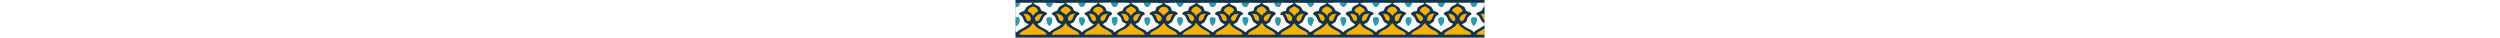 <svg width="2000" height="30" viewBox="0 0 375 30" fill="none" xmlns="http://www.w3.org/2000/svg">
<rect x="0" y="0" width="375" height="30" fill="#808080" stroke="none"/>
<g clip-path="url(#clip0)">
<path fill-rule="evenodd" clip-rule="evenodd" d="M-142.507 18.402C-144.816 20.633 -143.767 20.846 -148.07 23.29C-150.379 24.566 -153.003 25.416 -153.948 27.648H-131.802C-132.327 26.053 -132.641 26.16 -134.321 25.097C-135.475 24.459 -136.42 23.928 -137.574 23.397C-140.198 22.121 -141.668 21.058 -142.507 18.402ZM-105.668 27.329C-107.872 23.503 -110.915 26.053 -116.688 18.614C-117.843 19.571 -117.633 20.102 -118.997 21.271C-119.942 22.227 -120.676 22.653 -121.936 23.29C-124.35 24.566 -126.869 25.522 -127.813 27.648L-105.668 27.329ZM-90.554 18.614C-92.233 20.102 -91.289 20.74 -95.802 23.397C-97.901 24.566 -100.63 25.416 -101.679 27.541L-79.638 27.648C-80.058 25.841 -80.478 26.053 -82.052 25.097C-83.207 24.459 -84.152 24.034 -85.306 23.397C-89.504 21.165 -88.875 20.633 -90.554 18.614ZM-64.42 18.614C-66.834 21.058 -66.099 21.271 -69.668 23.29C-72.187 24.672 -74.391 25.416 -75.545 27.541L-53.399 27.648C-54.134 25.416 -56.653 24.778 -58.962 23.503C-62.74 21.377 -62.111 21.377 -64.42 18.614ZM-38.391 18.614C-40.595 21.058 -40.07 21.377 -43.639 23.397C-45.738 24.566 -48.781 25.416 -49.411 27.648H-27.265C-29.469 23.609 -31.674 26.266 -38.391 18.614ZM-12.257 18.614C-13.726 20.315 -13.516 21.271 -17.504 23.397C-20.023 24.778 -22.017 25.522 -23.382 27.541L-1.131 27.648C-2.391 25.097 -6.799 23.715 -9.738 21.484C-11.312 20.315 -10.892 19.89 -12.257 18.614ZM13.878 18.614C11.778 21.165 12.408 21.271 8.945 23.184C6.531 24.566 3.907 25.416 2.962 27.329C3.067 27.329 3.172 27.223 3.277 27.435C3.592 28.073 24.268 27.648 25.003 27.541C23.534 24.778 19.65 24.247 16.396 21.484C14.822 20.315 15.137 19.783 13.878 18.614ZM39.802 18.508C38.752 20.952 37.388 22.015 34.764 23.397C31.72 24.884 29.516 25.628 28.991 27.648H51.032C50.402 24.884 45.994 24.353 42.531 21.484C41.481 20.74 41.901 21.058 41.166 20.102C40.746 19.571 40.956 19.783 40.536 19.358C40.117 18.827 40.222 18.827 39.802 18.508ZM66.041 18.614C63.837 21.484 64.362 21.377 60.793 23.397C58.379 24.672 55.755 25.522 55.02 27.541L77.271 27.648C75.907 24.778 71.394 23.822 68.56 21.484C67.3 20.421 67.3 19.783 66.041 18.614ZM91.965 18.508C89.236 24.778 82.309 23.609 81.26 27.648H103.3C102.146 24.778 98.157 24.353 94.799 21.484C93.854 20.74 94.169 20.846 93.434 20.102C92.91 19.464 93.329 19.783 92.805 19.252C92.175 18.614 92.7 19.039 91.965 18.508ZM118.834 18.508C116.735 19.783 117.155 21.058 113.376 23.184C111.172 24.459 108.128 25.522 107.394 27.648H129.539C127.965 24.034 121.458 23.928 118.834 18.508ZM144.233 18.402C142.449 23.397 134.682 24.353 133.528 27.648H155.569C154.519 24.247 150.006 24.991 145.808 19.996L144.233 18.402ZM171.102 18.508C170.997 18.508 170.787 18.508 170.787 18.72C170.682 19.039 167.429 22.121 165.539 23.184C163.125 24.566 160.606 25.416 159.662 27.648H181.703C180.653 24.247 172.886 23.29 171.102 18.508ZM197.236 18.508C195.242 19.783 195.872 20.846 191.673 23.184C189.259 24.566 186.741 25.416 185.796 27.648H207.837C206.787 24.247 199.65 23.822 197.236 18.508ZM223.055 18.614L222.636 19.039C220.641 20.952 222.006 20.846 217.808 23.184C215.499 24.566 212.665 25.628 211.93 27.648H233.971C232.606 23.715 227.044 25.097 223.055 18.614ZM249.399 18.508C249.294 18.508 249.085 18.508 249.085 18.72C248.875 19.464 245.621 22.121 243.837 23.29C241.528 24.672 238.904 25.522 238.064 27.648H260.105C259.16 24.034 251.289 24.034 249.399 18.508ZM275.534 18.508C273.434 20.315 274.799 20.421 269.971 23.29C267.557 24.672 265.248 25.416 264.093 27.541L286.239 27.648C285.085 23.822 277.633 24.247 275.534 18.508ZM301.353 18.614L300.303 19.783C296.735 24.353 291.907 24.14 290.227 27.648H312.268C311.114 23.609 306.81 25.947 301.353 18.614ZM327.487 18.614L327.067 19.039C321.924 25.31 318.041 24.034 316.362 27.541L338.612 27.648C335.569 23.29 332.42 25.416 327.487 18.614ZM353.621 18.614C352.362 19.677 352.676 20.208 351.312 21.271C348.583 23.609 343.755 25.097 342.496 27.541L364.431 27.648C363.697 24.034 359.604 26.053 353.621 18.614ZM390.671 27.329C388.886 23.715 384.058 24.991 379.65 18.614C377.761 20.527 379.125 20.633 374.402 23.29C371.988 24.672 369.784 25.522 368.525 27.541C369.784 27.648 388.886 28.073 390.671 27.329ZM405.784 18.614C403.895 20.527 405.259 20.633 400.536 23.29C398.227 24.566 395.708 25.735 394.659 27.541L416.91 27.648C415.965 25.735 413.551 24.672 411.347 23.503C406.204 20.633 407.883 20.633 405.784 18.614ZM431.918 18.614C430.344 20.74 429.609 21.696 426.985 23.184C424.571 24.566 422.052 25.203 421.003 27.329L431.918 27.648C435.487 27.648 439.475 27.86 443.044 27.541C441.469 24.884 437.376 23.928 434.437 21.59C432.863 20.315 433.073 19.783 431.918 18.614ZM458.052 18.614C455.743 21.271 457.738 20.421 452.805 23.397C449.446 25.31 447.662 25.31 447.137 27.648H469.178C468.233 25.735 465.819 24.778 463.615 23.503C460.257 21.59 460.257 20.527 458.052 18.614ZM484.082 18.614C479.044 25.522 475.37 23.609 473.166 27.329L495.207 27.541C493.318 24.14 489.224 24.884 484.082 18.614ZM510.216 18.614C507.907 21.377 508.746 21.165 505.283 23.184C502.974 24.459 500.35 25.522 499.3 27.329L521.341 27.648C520.082 25.097 515.883 23.928 512.735 21.484C511.16 20.315 511.58 19.783 510.216 18.614ZM536.035 18.508C533.621 24.353 526.379 23.822 525.434 27.648H547.475C545.796 24.14 542.962 25.735 536.665 19.039L536.035 18.508ZM47.569 10.962C44 11.068 40.746 13.088 42.426 16.489C46.204 17.339 45.469 12.344 47.569 10.962ZM73.598 11.068C70.344 10.962 66.356 13.938 68.455 16.276C69.714 17.764 71.184 15.957 71.708 14.682C72.338 13.194 72.443 12.025 73.598 11.068ZM152 10.962C148.327 11.068 145.913 12.875 146.752 16.595C150.741 17.126 150.006 13.194 152 10.962ZM215.499 10.962C216.338 12.556 216.548 12.344 217.388 14.469C217.808 15.638 218.962 17.764 220.536 16.382C221.796 15.319 221.586 11.068 215.499 10.962ZM246.461 16.701C248.35 13.513 245.516 11.281 241.843 10.962L242.787 12.875C244.257 15.638 243.627 16.701 246.461 16.701ZM320.14 10.962C320.14 11.175 320.245 11.175 320.35 11.494C320.35 11.494 322.974 18.189 324.968 16.489C327.802 13.938 323.184 11.175 320.14 10.962ZM346.274 10.962C351.102 23.715 355.615 11.6 346.274 10.962V10.962ZM439.16 11.068C435.592 11.068 432.758 13.3 434.437 16.595C436.117 16.914 436.746 16.382 437.376 15.001C438.006 13.513 438.741 12.238 439.16 11.068ZM465.294 10.962C456.268 11.494 460.781 20.633 463.405 15.001L465.294 10.962ZM534.251 16.489C535.09 12.875 532.676 10.75 528.793 11.068C530.262 12.769 529.948 11.812 530.787 14.576C531.522 16.701 531.942 17.126 534.251 16.489ZM-161.399 11.068C-164.653 10.856 -169.166 13.725 -166.542 16.382C-164.968 17.87 -163.813 15.851 -163.394 14.576C-162.554 12.344 -162.659 12.556 -161.399 11.068ZM-145.446 16.701C-143.662 13.513 -146.391 11.068 -150.379 10.962C-149.854 12.131 -149.12 12.875 -148.49 14.363C-147.755 16.17 -147.65 16.701 -145.446 16.701ZM-135.265 11.068C-144.711 10.112 -139.883 22.121 -137.259 14.576C-136.63 12.769 -136.21 12.025 -135.265 11.068ZM-119.207 16.489C-117.423 13.3 -120.781 10.856 -124.245 11.068C-123.51 12.45 -123.09 12.45 -122.356 14.363C-121.726 16.17 -121.201 17.02 -119.207 16.489ZM-109.131 11.068C-113.12 10.75 -115.219 12.981 -114.589 16.595C-110.915 17.126 -111.23 13.725 -109.131 11.068ZM-98.111 11.068C-97.481 12.344 -96.956 12.769 -96.117 14.682C-95.592 15.745 -94.227 17.87 -92.863 16.276C-90.764 13.938 -94.752 10.962 -98.111 11.068ZM-82.997 11.068C-86.041 10.856 -89.189 12.663 -88.665 15.319C-88.35 16.701 -88.245 16.276 -88.035 16.595C-85.201 17.126 -84.676 13.3 -82.997 11.068ZM-71.977 11.068C-71.242 12.344 -70.822 12.769 -69.983 14.682C-69.458 15.851 -68.093 17.87 -66.729 16.276C-64.63 13.938 -68.723 10.962 -71.977 11.068ZM-56.863 11.068C-60.431 10.962 -63.79 13.088 -62.006 16.595C-60.012 16.914 -59.592 16.064 -58.962 14.682C-58.017 12.663 -57.703 12.344 -56.863 11.068ZM-40.805 16.595C-39.02 13.088 -42.274 10.962 -45.843 10.962C-45.213 12.238 -44.688 12.45 -44.058 14.363C-43.219 16.382 -43.324 17.02 -40.805 16.595ZM-30.834 11.068C-34.507 10.856 -37.551 13.194 -35.872 16.595C-33.878 16.914 -33.458 16.064 -32.828 14.682C-31.988 12.769 -31.569 12.344 -30.834 11.068ZM-19.813 11.068C-18.554 12.769 -18.659 12.238 -17.714 14.682C-17.294 15.851 -15.825 17.764 -14.461 16.382C-12.361 14.044 -16.14 10.856 -19.813 11.068ZM-4.7 11.068C-8.058 10.962 -12.047 13.938 -9.948 16.276C-8.478 17.87 -7.114 15.745 -6.694 14.682C-5.959 12.981 -5.329 12.131 -4.7 11.068ZM11.359 16.595C12.513 15.107 12.093 13.619 10.939 12.45C9.889 11.494 8.21 10.962 6.426 11.068C9.679 15.851 8 17.233 11.359 16.595ZM21.434 11.068C17.761 10.962 13.878 14.363 16.396 16.489C17.761 17.658 19.02 15.851 19.44 14.682C20.385 12.45 20.7 12.556 21.434 11.068ZM32.455 11.068C33.399 12.238 33.819 12.663 34.449 14.576C34.869 15.745 36.023 17.977 37.703 16.276C39.802 14.044 35.708 10.856 32.455 11.068ZM63.942 16.595C64.781 12.769 62.367 10.962 58.589 11.068C59.533 12.45 59.743 12.45 60.583 14.682C61.318 16.701 61.633 17.02 63.942 16.595ZM84.618 11.068C87.452 14.363 86.297 15.426 87.662 16.382C91.125 18.933 92.385 10.431 84.618 11.068ZM99.732 11.068C95.953 10.962 92.91 13.406 94.799 16.701C97.003 16.701 97.108 16.17 97.843 14.469C98.682 12.556 99.207 12.238 99.732 11.068ZM110.857 11.175C111.907 11.919 112.327 12.769 112.851 14.469C113.271 15.638 114.426 17.977 116 16.382C118.414 14.044 114.426 10.643 110.857 11.175ZM126.076 11.175C124.292 10.856 123.032 11.387 121.878 12.344C120.618 13.3 120.198 14.576 120.618 16.595C125.341 17.233 123.347 12.45 126.076 11.175ZM136.991 11.175C138.776 12.238 139.615 18.827 142.134 16.382C144.443 14.257 140.455 10.643 136.991 11.175ZM168.583 16.701C169.318 13.088 166.904 10.643 163.125 11.175C166.064 13.3 163.86 17.126 168.583 16.701ZM178.344 11.175C174.671 10.643 170.682 14.044 173.096 16.382C174.776 17.87 175.825 15.638 176.245 14.576C176.98 12.875 177.399 11.919 178.344 11.175ZM194.297 16.701C195.872 13.3 192.828 10.537 189.155 11.175C191.883 12.238 189.889 16.701 194.297 16.701ZM204.478 11.175C201.015 10.643 197.026 14.15 199.23 16.382C201.749 18.72 202.799 12.45 204.478 11.175ZM230.507 11.175C227.149 10.643 223.265 14.257 225.364 16.382C226.939 17.977 228.093 15.745 228.618 14.576C229.248 12.769 229.143 12.238 230.507 11.175ZM256.641 11.175C253.073 10.643 249.19 14.044 251.499 16.382C253.073 17.87 254.227 15.851 254.647 14.576C255.277 12.981 255.802 11.812 256.641 11.175ZM272.595 16.701C274.379 13.513 271.545 10.856 267.767 11.068C268.187 12.025 269.026 12.981 269.551 14.363C270.286 16.276 270.496 16.701 272.595 16.701ZM282.776 11.068C278.892 10.643 276.478 12.981 277.318 16.595C281.096 17.445 280.362 13.938 282.776 11.068ZM298.729 16.701C300.408 13.3 297.259 10.431 293.586 11.175C296.315 11.919 294.216 16.595 298.729 16.701ZM308.91 11.068C299.359 10.325 304.396 21.909 306.915 14.576C307.65 12.45 307.545 12.663 308.91 11.068ZM334.939 11.068C331.055 10.75 328.746 12.875 329.586 16.595C333.155 17.339 332.84 13.619 334.939 11.068ZM361.073 11.068C357.609 10.75 353.726 14.044 355.93 16.382C357.294 17.764 358.659 15.745 359.079 14.576C359.918 12.663 360.023 12.45 361.073 11.068ZM377.236 16.595C378.915 13.194 375.662 10.962 372.093 11.068C372.933 12.238 373.353 12.769 373.982 14.363C374.717 16.064 375.137 16.914 377.236 16.595ZM387.207 11.068C383.848 10.856 379.755 13.938 381.959 16.382C383.324 17.87 384.688 15.851 385.213 14.682C386.157 12.556 386.367 12.556 387.207 11.068ZM403.265 16.595C405.05 13.194 401.901 10.962 398.227 11.068C398.962 12.238 399.382 12.556 400.117 14.363C400.851 16.064 401.271 16.914 403.265 16.595ZM413.341 11.068C409.773 10.856 406.414 13.194 408.303 16.595C410.192 16.914 410.717 16.17 411.347 14.682C412.187 12.769 412.606 12.45 413.341 11.068ZM424.362 11.068C426.251 14.15 427.72 18.402 429.609 16.382C430.974 14.894 429.504 10.75 424.362 11.068ZM450.496 11.068C451.545 12.45 451.755 12.663 452.49 14.682C453.015 15.851 454.274 17.764 455.743 16.382C457.948 14.044 454.064 10.75 450.496 11.068ZM481.983 16.489C482.822 12.769 480.408 10.75 476.63 11.175C478.939 13.832 478.204 17.445 481.983 16.489ZM491.638 11.068C488.28 10.962 484.396 13.938 486.391 16.276C487.755 17.764 489.12 15.957 489.644 14.682C490.379 12.981 491.114 12.238 491.638 11.068ZM508.117 16.489C508.851 12.875 506.647 10.856 502.764 11.068C504.023 12.981 503.708 12.238 504.653 14.576C505.388 16.382 506.227 16.914 508.117 16.489ZM517.773 11.068C514.519 11.068 510.426 13.832 512.525 16.276C513.994 17.87 515.254 15.745 515.778 14.682C516.513 12.981 517.248 12.131 517.773 11.068ZM544.117 11.175C540.128 10.431 537.294 13.725 538.974 16.701C543.487 16.595 541.388 11.919 544.117 11.175ZM44.105 8.624C43.475 6.392 41.796 5.967 39.907 5.117C37.913 6.499 36.863 6.18 35.918 8.624L40.431 11.812C40.431 11.706 40.746 11.387 40.851 11.281C41.586 10.431 40.851 11.175 41.691 10.325C41.796 10.325 44 8.624 44.105 8.624ZM-142.822 12.663C-141.563 10.112 -141.563 10.537 -138.834 9.049C-139.044 6.286 -140.828 6.605 -142.717 5.117C-144.606 5.861 -146.286 6.392 -146.915 8.624C-145.551 10.643 -146.391 8.199 -142.822 12.663ZM-116.688 12.556C-115.219 9.899 -115.429 10.537 -112.805 9.049C-112.91 6.817 -115.534 4.267 -118.892 6.286C-120.676 7.349 -120.257 6.924 -120.781 8.624C-119.522 10.218 -119.312 8.943 -116.688 12.556ZM-86.566 8.624C-87.195 6.499 -88.665 6.286 -90.554 5.117C-92.338 6.18 -94.017 6.286 -94.647 8.624L-93.703 9.474C-93.178 9.899 -93.073 9.793 -92.548 10.218C-92.023 10.643 -92.023 10.537 -91.603 11.068C-91.603 11.175 -91.499 11.281 -91.394 11.281C-91.394 11.387 -91.289 11.494 -91.184 11.6L-90.764 12.131C-90.764 12.131 -90.659 12.344 -90.554 12.344C-88.035 8.624 -87.93 10.643 -86.566 8.624ZM-60.431 8.624C-61.061 6.392 -62.531 6.18 -64.42 5.117C-66.519 6.286 -67.778 6.286 -68.513 8.624L-68.093 9.049C-66.414 10.431 -66.624 9.581 -65.05 11.6L-64.42 12.344C-64.315 12.344 -64.315 12.025 -64.21 12.131L-63.685 11.281C-62.531 9.793 -62.74 10.431 -61.586 9.687C-60.536 9.049 -61.166 9.687 -60.431 8.624ZM-34.297 8.624C-35.032 6.286 -36.292 6.286 -38.391 5.117C-40.175 6.073 -41.749 6.499 -42.379 8.624C-41.539 9.581 -40.385 9.899 -39.335 10.962L-38.391 12.344C-38.286 12.238 -38.181 12.025 -38.181 12.131C-38.076 12.131 -37.971 11.919 -37.971 11.812C-36.187 9.581 -36.606 10.537 -34.927 9.262C-34.297 8.73 -34.822 9.262 -34.297 8.624ZM-8.163 8.624C-9.003 6.073 -11.732 5.223 -12.257 5.329C-12.571 5.329 -15.405 6.18 -16.35 8.624L-15.615 9.262C-15.51 9.262 -15.405 9.368 -15.3 9.474C-13.831 10.537 -14.041 9.899 -12.676 11.812H-11.837C-9.528 8.943 -9.318 10.112 -8.163 8.624ZM17.971 8.624C17.131 5.967 14.192 5.223 13.878 5.329C13.668 5.329 10.624 6.18 9.784 8.624C11.254 10.643 11.674 8.624 13.878 12.556C16.816 9.262 13.458 12.344 17.236 9.262C17.971 8.73 17.446 9.262 17.971 8.624ZM70.239 8.624C68.98 4.586 63.417 4.267 62.053 8.624C63.627 10.856 63.522 8.305 66.041 12.45C68.77 8.837 68.98 10.431 70.239 8.624ZM96.373 8.624C95.638 6.286 94.274 6.392 92.175 5.117C90.286 6.392 89.026 6.286 88.187 8.624C89.551 10.537 90.391 9.155 92.175 12.556C94.904 9.368 92.91 11.494 95.638 9.368C96.373 8.73 95.743 9.368 96.373 8.624ZM122.507 8.624C121.563 4.904 116.315 3.948 114.321 8.624C115.895 10.643 117.05 9.687 117.994 12.556L122.507 8.624ZM148.641 8.624C147.907 6.605 146.332 6.18 144.863 5.117C142.764 5.755 141.085 6.605 140.56 8.624C142.029 10.856 143.079 9.474 144.128 12.556C144.233 12.45 144.443 12.238 144.443 12.238L146.332 10.537C147.382 9.687 147.802 9.899 148.641 8.624ZM174.671 8.093C174.041 6.499 172.466 5.755 170.472 5.223C168.373 6.286 167.219 6.499 166.589 8.624L171.102 12.556C172.362 9.049 172.781 11.812 174.671 8.093ZM200.91 8.624C200.175 6.817 198.81 6.073 197.026 5.117C194.297 6.073 193.248 6.605 192.723 8.624L197.236 12.45C198.391 9.899 199.545 10.431 200.91 8.624ZM226.939 8.624C226.309 6.286 224.84 6.499 223.055 5.117C221.061 6.073 219.487 6.392 218.857 8.624C220.222 10.643 220.012 8.624 223.055 12.556C224.525 10.218 226.099 10.006 226.939 8.624ZM249.19 12.556C250.344 9.899 250.344 10.643 253.073 9.049C252.968 6.924 251.708 6.286 248.77 5.117C246.776 6.605 245.726 6.073 244.991 8.624C246.776 10.962 246.671 8.837 249.19 12.556ZM275.219 12.556C276.478 10.006 276.478 10.537 279.207 9.049C278.997 6.392 277.108 6.392 275.324 5.117C273.434 5.755 271.755 6.499 271.125 8.624C272.28 10.218 272.28 9.474 273.539 10.431C274.694 11.281 274.274 11.494 275.219 12.556ZM305.341 8.624C303.452 3.735 298.204 5.011 297.259 8.624C298.204 10.006 297.889 9.155 299.359 10.218L300.723 11.6C300.828 11.706 300.933 11.812 301.038 11.919L301.668 12.45C302.822 10.218 304.187 10.325 305.341 8.624ZM331.475 8.624C330.741 6.392 329.271 6.392 327.487 5.117C325.388 6.286 324.128 6.18 323.394 8.624C324.023 9.581 324.968 9.793 327.172 11.919L327.802 12.45C328.956 10.431 330.426 10.218 331.475 8.624ZM357.609 8.624C356.77 6.392 355.615 6.286 353.621 5.117C352.886 5.436 352.152 5.861 351.312 6.286C349.843 7.242 350.052 6.711 349.423 8.624C350.367 9.899 350.787 9.581 351.837 10.431C353.096 11.387 352.571 11.494 353.621 12.556C355.825 8.73 356.245 10.537 357.609 8.624ZM379.65 5.117C377.761 6.073 376.292 6.499 375.662 8.624L380.07 11.812C381.329 10.218 381.434 10.112 383.743 9.155C383.324 6.499 381.854 6.286 379.65 5.117ZM409.878 8.624C409.143 6.499 407.673 6.073 405.784 5.117C404 6.073 402.426 6.605 401.691 8.624C402.95 10.325 403.265 9.049 405.155 11.494C405.259 11.6 405.364 11.706 405.364 11.812H406.204C408.408 9.049 408.723 10.112 409.878 8.624ZM436.012 8.624C435.382 6.499 433.808 6.073 431.918 5.117C429.714 6.286 428.245 6.499 427.825 9.155C430.029 10.006 430.659 10.75 431.918 12.344L435.382 9.368C435.907 8.73 435.487 9.262 436.012 8.624ZM462.146 8.624C461.516 6.817 461.831 7.349 460.571 6.499C459.627 5.861 458.787 5.436 458.052 5.117C456.058 6.392 454.274 6.499 454.064 9.049C456.898 10.643 456.373 9.899 458.052 12.556C458.997 11.494 458.472 11.387 459.732 10.431L461.411 9.368C462.146 8.73 461.516 9.474 462.146 8.624ZM483.767 12.45C483.977 12.344 484.082 12.025 484.082 12.131L485.866 10.431C486.915 9.581 487.335 9.899 488.175 8.624C487.65 6.605 486.181 5.967 484.082 5.223C482.192 6.073 480.723 6.817 480.093 8.624C481.248 10.218 482.612 10.325 483.767 12.45ZM514.309 8.624C513.889 7.136 513.994 7.242 512.735 6.392C510.321 4.904 510.006 5.117 508.012 6.392C506.752 7.242 506.752 7.03 506.227 8.624C507.172 10.006 507.277 9.262 508.536 10.325C509.586 11.068 509.481 11.387 510.216 12.556L514.309 8.624ZM540.443 8.624C539.813 6.499 538.449 5.967 536.35 5.223C534.356 6.073 532.991 6.711 532.362 8.624C533.201 10.218 534.671 9.899 536.035 12.45L537.19 11.387C538.029 10.431 537.085 11.175 538.134 10.431C539.079 9.581 539.603 9.899 540.443 8.624ZM-153.003 2.141L-158.671 2.354L-168.536 2.247C-166.857 5.648 -163.708 2.46 -162.239 8.73C-159.615 9.049 -158.776 9.368 -157.516 10.643C-158.88 13.619 -158.356 9.581 -161.19 15.426C-162.764 18.72 -164.128 18.295 -165.388 19.677C-161.504 22.227 -159.405 23.078 -155.627 25.841C-153.738 23.609 -149.015 21.484 -146.496 19.358C-148.805 17.658 -149.12 18.72 -150.484 15.532C-151.848 12.556 -151.743 12.981 -154.262 11.281C-153.633 9.581 -151.953 9.049 -149.434 8.73C-148.7 3.523 -145.236 5.223 -143.242 2.247L-153.003 2.141ZM-126.974 2.247H-132.536H-142.402C-141.563 3.948 -140.513 3.735 -138.624 4.904C-136.945 5.967 -136.945 6.817 -135.895 8.518C-133.901 9.581 -132.641 9.155 -131.487 11.281C-138.204 15.638 -132.117 15.001 -138.309 19.039C-139.149 19.464 -138.624 18.933 -139.254 19.677C-137.994 20.527 -136.63 21.696 -134.531 22.653C-132.117 23.822 -131.172 24.566 -129.598 25.841C-126.869 22.971 -122.566 22.015 -120.362 19.145C-122.671 18.508 -123.405 17.658 -124.35 15.532C-125.924 12.238 -125.504 13.194 -128.128 11.281C-127.289 9.474 -125.819 8.943 -123.3 8.837C-122.776 3.735 -118.997 5.117 -117.108 2.247H-126.974ZM-100.84 2.247H-106.507C-108.082 2.247 -109.656 2.247 -111.23 2.247C-112.07 2.247 -113.224 2.141 -113.959 2.247L-116.268 2.885C-107.767 7.455 -112.175 6.392 -109.761 8.518C-107.872 9.474 -106.297 9.368 -105.353 11.281C-108.082 13.088 -107.557 12.131 -108.921 15.426C-109.971 17.977 -110.076 17.764 -111.65 18.614L-112.28 18.933C-112.91 19.464 -112.595 19.039 -113.12 19.571C-110.496 21.484 -105.668 23.822 -103.569 25.841C-101.889 23.29 -99.265 23.397 -94.227 19.464C-96.326 17.551 -96.746 18.827 -98.321 15.532C-100 12.131 -99.265 13.3 -101.994 11.281C-101.469 10.325 -101.469 10.218 -100.42 9.581C-98.95 8.73 -98.111 9.049 -97.481 8.305C-96.222 6.711 -97.166 6.073 -94.752 4.798C-92.968 3.735 -91.918 3.735 -90.974 2.247H-100.84ZM-74.706 2.247H-80.373H-90.239C-89.294 3.842 -88.245 3.629 -86.356 4.798C-84.781 5.861 -84.676 6.924 -83.627 8.518C-81.843 9.581 -80.163 9.368 -79.219 11.281C-81.948 12.981 -81.528 12.131 -82.892 15.426C-83.312 16.595 -83.627 17.445 -84.362 18.083C-85.201 18.827 -86.041 18.72 -86.985 19.571C-84.571 21.271 -79.219 23.928 -77.539 25.841C-76.28 24.034 -75.335 23.928 -73.026 22.759C-70.927 21.696 -69.458 20.421 -68.093 19.464C-69.983 17.658 -70.717 18.614 -72.187 15.532C-73.866 12.131 -72.921 13.406 -75.86 11.281C-75.02 9.581 -73.761 8.837 -71.032 8.837C-70.507 3.523 -66.729 5.223 -64.84 2.247H-74.706ZM-48.571 2.247H-54.239H-64.105C-63.16 3.842 -61.901 3.842 -60.222 4.692C-57.913 5.861 -58.857 6.499 -57.598 8.412C-55.813 9.581 -54.134 9.368 -53.084 11.281C-56.023 13.194 -55.079 12.238 -56.758 15.426C-57.283 16.595 -57.703 17.233 -58.437 17.87L-60.851 19.571C-56.653 22.546 -52.98 23.822 -51.405 25.841C-49.306 23.184 -43.219 21.802 -42.169 19.039C-46.472 17.551 -45.633 14.788 -47.522 12.875C-48.676 11.494 -48.886 12.45 -49.621 10.856C-47.732 9.049 -46.997 9.581 -45.213 8.412C-44.058 6.817 -44.373 5.967 -42.484 4.798C-40.7 3.735 -39.65 3.842 -38.706 2.247H-48.571ZM-22.437 2.247H-28.105H-37.971C-37.026 3.735 -35.977 3.735 -34.192 4.798C-32.303 5.967 -32.618 6.605 -31.464 8.412C-29.784 9.581 -28.735 9.049 -27.055 10.856C-28.21 13.3 -28 10.112 -30.624 15.532C-31.569 17.445 -31.883 17.658 -33.353 18.614C-33.458 18.72 -33.773 18.933 -33.878 18.933C-34.507 19.358 -34.192 19.039 -34.717 19.571C-33.038 20.74 -32.618 21.377 -30.099 22.546C-27.58 23.822 -26.636 24.034 -25.271 25.841C-23.907 24.034 -19.604 22.227 -15.825 19.571C-17.189 18.083 -18.449 18.614 -19.813 15.851C-21.598 12.344 -20.338 13.3 -23.592 11.281C-22.437 9.049 -20.863 9.687 -19.184 8.412C-17.924 6.817 -18.134 5.967 -16.455 4.798C-14.566 3.629 -13.516 3.842 -12.571 2.247H-22.437ZM3.697 2.247H-1.971H-11.837C-10.892 3.735 -9.843 3.735 -8.058 4.798C-4.91 6.711 -7.324 7.668 -4.07 8.943C-3.545 9.155 -3.335 9.155 -2.706 9.474C-1.551 10.006 -1.341 10.431 -0.816 11.281C-3.755 13.406 -2.706 11.919 -4.49 15.532C-5.959 18.508 -6.589 17.658 -8.583 19.464C-7.009 20.633 -6.379 21.377 -3.965 22.546C-1.446 23.822 -0.606 23.822 0.758 25.841C2.752 23.715 5.901 22.759 10.309 19.571C8.84 18.083 7.79 19.464 6.321 15.745C4.851 12.344 5.376 13.194 2.542 11.281C3.487 9.368 5.166 9.581 6.95 8.518C8.105 6.817 8 5.967 9.679 4.904C11.464 3.735 12.723 3.842 13.458 2.247H3.697ZM29.726 2.247H24.163H14.297C15.242 3.842 16.187 3.629 18.076 4.798C21.224 6.711 18.811 7.774 21.959 8.943C23.743 9.581 24.478 9.474 25.318 11.281C22.799 13.088 23.219 12.025 21.749 15.213C20.7 17.339 20.175 18.295 17.656 19.039C19.125 22.121 25.108 22.971 26.892 25.841C29.201 23.503 32.035 22.759 36.443 19.571C34.869 17.977 34.029 19.464 32.455 15.745C30.88 12.238 31.51 13.088 28.676 11.281C29.831 9.155 31.09 9.581 33.084 8.518C34.134 6.924 34.134 6.073 35.498 5.011C36.758 4.16 38.542 3.416 39.592 2.779L29.726 2.247ZM55.86 2.247H50.192H40.327C41.271 3.735 42.426 3.735 44.21 4.798C46.099 5.967 45.679 6.605 46.834 8.412C48.303 9.474 49.773 9.155 51.347 10.856C50.192 13.088 50.087 10.643 47.883 15.213C46.729 17.551 46.309 18.295 43.79 19.039C45.05 22.015 51.242 23.078 53.026 25.735C55.65 23.184 57.959 22.971 62.472 19.677C62.367 19.571 62.262 19.358 62.157 19.358C62.157 19.464 59.533 18.189 58.484 15.745C57.12 12.344 57.539 13.088 54.81 11.281C55.755 9.474 57.224 9.474 59.219 8.518C60.268 6.924 60.373 5.861 61.947 4.904C63.732 3.735 64.886 3.842 65.726 2.247H55.86ZM81.994 2.247L76.326 2.141L66.461 2.247C68.665 5.223 71.079 2.991 72.968 8.837C75.592 8.943 76.746 9.581 77.481 11.281C74.962 13.194 75.382 12.238 73.808 15.532C72.233 18.827 71.813 17.551 69.819 19.464C71.184 20.421 72.128 21.484 74.332 22.546C76.746 23.715 77.901 23.822 79.055 25.841C80.315 24.672 81.784 23.715 83.988 22.653C86.088 21.696 87.872 20.846 88.397 19.039C82.099 17.02 87.557 15.532 80.945 11.281C82.099 8.943 83.254 9.581 85.248 8.518C87.452 6.605 83.359 7.455 91.86 2.885C90.496 1.822 84.198 2.247 81.994 2.247ZM108.338 2.247H102.461H92.595C93.539 3.629 94.694 3.735 96.373 4.692C100.047 6.924 97.003 7.668 100.257 8.943C102.146 9.581 102.88 9.368 103.615 11.281C101.096 12.981 101.306 12.45 99.942 15.532C98.472 18.827 98.157 17.658 95.953 19.358C97.213 20.315 98.367 21.484 100.466 22.546C102.776 23.715 103.93 24.034 105.19 25.841C107.079 24.353 107.079 24.034 109.808 22.865C112.222 21.696 113.061 20.952 114.741 19.677C112.956 17.551 112.431 19.571 110.647 15.426C108.233 9.793 108.233 13.513 106.974 10.75C108.233 9.368 108.968 9.049 111.487 8.73C113.901 4.16 110.122 7.136 117.994 2.885L113.271 2.247C111.592 2.354 110.017 2.354 108.338 2.247ZM134.367 2.354L128.595 2.247L118.834 2.354C121.983 5.436 124.187 3.629 125.026 8.624C127.755 9.049 128.49 9.262 129.854 10.75C128.7 13.513 128.91 9.581 126.286 15.319C125.761 16.382 125.341 17.339 124.711 17.87L123.032 18.933C122.297 19.571 122.822 18.933 122.192 19.783C123.977 21.058 124.501 21.484 126.915 22.653C129.015 23.609 130.274 24.247 131.324 25.841L140.875 19.783C138.985 17.551 138.671 19.571 136.781 15.319C136.362 14.469 135.837 13.194 135.417 12.663C133.948 11.175 134.052 12.663 133.108 10.75C134.472 9.262 135.312 9.049 137.936 8.624C138.671 3.842 140.98 5.329 144.233 2.354H134.367ZM160.606 2.247H154.624L144.968 2.354C150.006 6.817 149.271 2.673 151.37 8.73C153.994 8.943 154.834 9.474 156.093 10.75C154.729 13.406 154.729 9.793 152.42 15.319C150.636 19.464 150.006 17.658 148.327 19.783L157.878 25.841C159.032 23.928 164.91 21.271 167.009 19.783C166.064 18.614 167.219 19.677 165.854 18.827C164.385 17.87 164.07 18.083 163.02 15.638C161.341 11.706 162.391 13.406 159.347 11.281C159.872 9.474 161.236 9.049 163.755 8.73C164.805 6.817 164.385 5.861 166.379 4.904C168.373 3.842 168.793 3.842 170.367 2.354L160.606 2.247ZM186.741 2.247H180.758L171.207 2.354C173.411 5.861 176.56 2.991 177.294 8.624C180.023 9.049 180.653 9.155 182.122 10.75C180.968 13.513 180.968 9.793 178.554 15.426C176.77 19.571 176.245 17.658 174.356 19.677C178.344 22.44 180.338 23.078 184.012 25.841C185.796 23.29 189.155 22.44 193.143 19.783C191.464 17.764 190.624 19.039 189.155 15.638C187.475 11.6 188.42 13.3 185.481 11.281C186.111 9.262 187.58 9.049 190.204 8.73C191.044 3.416 193.668 5.436 196.396 2.354L186.741 2.247ZM212.77 2.247H206.892L197.341 2.354C199.65 5.967 201.749 2.247 203.638 8.73C206.262 8.943 206.997 9.368 208.257 10.75C207.522 12.45 205.843 12.556 204.583 15.319C203.009 19.039 203.324 17.551 201.329 18.933C200.595 19.464 201.12 19.039 200.49 19.677C204.163 22.015 207.522 23.715 210.146 25.841C211.72 23.609 216.968 21.377 219.277 19.783C218.542 18.933 218.962 19.358 218.017 18.72C217.703 18.508 217.283 18.402 216.863 18.083C216.023 17.445 215.708 16.807 215.289 15.638C214.029 12.769 214.554 12.238 211.51 11.706C212.245 9.368 213.085 9.155 215.918 8.73C215.918 8.624 216.023 8.305 216.023 8.412C216.548 9.793 215.603 6.605 218.542 4.904C220.117 3.948 221.376 3.629 222.531 2.354L212.77 2.247ZM238.904 2.247L233.236 2.354L223.475 2.247C224.525 3.948 225.679 3.842 227.254 4.904C229.038 6.073 228.828 7.03 229.983 8.518C232.187 9.581 233.131 9.049 234.286 11.281C231.662 13.088 232.292 11.919 230.717 15.426C229.248 18.72 229.458 17.764 227.464 19.039C226.729 19.464 227.254 19.039 226.624 19.677C230.927 22.653 233.866 23.503 235.44 25.735C237.434 24.991 238.379 23.715 240.583 22.653C242.577 21.59 244.047 20.315 245.411 19.358C242.787 17.445 242.997 19.145 241.423 15.638C240.898 14.576 240.478 13.725 239.953 12.981C238.484 11.387 238.484 12.344 237.749 10.856C239.009 9.262 239.953 8.943 242.472 8.73C243.102 3.416 246.566 5.223 248.665 2.354L238.904 2.247ZM265.038 2.247L259.16 2.141L249.399 2.354C249.924 2.673 252.023 4.054 253.073 4.692C254.857 5.755 254.857 6.924 256.117 8.518C257.901 9.474 259.475 9.474 260.525 11.281C257.796 13.088 258.216 12.025 256.851 15.426C255.802 17.977 255.802 17.764 254.227 18.614L252.758 19.677C256.746 22.546 259.265 23.184 262.204 25.735C263.359 23.715 267.662 22.44 271.545 19.89C270.601 18.72 271.545 19.677 270.286 18.72C265.038 14.894 270.076 15.851 263.778 11.281C264.618 9.368 265.878 8.943 268.606 8.73C269.341 3.523 272.49 5.223 274.799 2.354L265.038 2.247ZM291.067 2.247L285.294 2.141C281.726 2.566 277.213 1.61 275.638 2.885C278.787 4.692 280.676 4.479 281.936 8.73C284.56 9.049 285.294 9.368 286.659 10.643C285.399 13.3 285.19 10.112 282.985 15.426C281.936 17.87 282.146 17.551 280.257 18.614L279.627 18.933C278.997 19.464 279.417 19.039 278.787 19.677C280.152 20.633 281.306 21.59 283.51 22.653C286.239 24.034 286.554 24.459 288.338 25.735C289.388 24.034 290.542 23.822 292.851 22.653C294.845 21.696 296.315 20.421 297.574 19.358C295.37 17.658 295.16 18.827 293.586 15.532C292.222 12.663 292.431 12.981 289.913 11.281C291.172 8.412 293.481 9.474 294.426 8.305C295.79 6.286 294.426 6.392 297.155 4.798C298.939 3.735 299.988 3.629 300.933 2.354L291.067 2.247ZM317.201 2.247H311.534H304.082C303.557 2.247 303.347 2.247 302.822 2.354C301.668 2.673 302.402 2.354 301.773 2.885C309.959 7.242 306.076 6.499 308.28 8.518C310.274 9.581 311.009 8.943 312.688 10.643C311.743 12.769 310.799 11.175 309.015 15.426C307.23 19.677 306.706 17.764 304.921 19.677C308.175 21.802 312.583 24.14 314.577 25.841C316.991 23.29 322.554 21.377 323.708 19.039C318.041 17.233 322.134 15.532 316.047 11.281C316.781 9.581 318.146 8.943 320.875 8.837C321.504 3.629 324.863 5.223 327.067 2.354L317.201 2.247ZM343.335 2.247H337.668H327.802C328.641 3.735 329.796 3.629 331.685 4.904C333.364 5.967 333.259 6.817 334.309 8.518C336.408 9.581 337.668 9.155 338.717 11.281C332.735 15.213 337.038 16.276 332.525 18.72L331.055 19.571C335.044 22.334 338.507 23.822 340.501 25.841C342.286 22.971 348.478 22.121 349.843 19.039C345.434 17.658 346.169 14.894 344.385 12.875C343.23 11.494 343.02 12.45 342.286 10.856C343.02 10.112 342.915 10.006 344.07 9.368C344.7 9.155 344.91 9.155 345.434 8.943C345.539 8.837 345.749 8.837 345.749 8.837C348.058 7.774 346.694 6.392 349.423 4.798C351.207 3.735 352.152 3.735 353.201 2.247H343.335ZM369.469 2.247H363.802H353.936C354.776 3.735 355.93 3.842 357.819 4.798C359.918 5.755 359.289 6.605 360.443 8.518C362.227 9.581 363.907 9.368 364.956 11.281C359.604 14.682 362.227 16.064 359.813 18.083C358.974 18.614 359.289 18.295 358.659 18.614L357.189 19.571C358.764 20.74 359.499 21.484 361.808 22.653C364.327 23.928 365.166 24.14 366.636 25.735C368 23.822 371.464 22.971 375.977 19.464C374.087 17.658 373.458 18.508 371.988 15.532C370.309 12.025 371.044 13.3 368.315 11.281C369.469 9.155 370.939 9.793 372.828 8.412C373.982 6.711 373.668 5.861 375.452 4.798C377.446 3.629 378.286 4.054 379.335 2.247H369.469ZM395.604 2.247H389.831H380.07C380.91 3.842 381.959 3.629 383.848 4.798C385.633 5.967 385.423 6.711 386.577 8.412C388.257 9.581 390.041 9.368 390.985 11.281C385.213 15.001 389.411 15.532 384.688 18.614C383.638 19.358 384.268 18.614 383.324 19.571C384.583 20.527 385.843 21.59 387.942 22.653C390.356 23.822 391.405 24.14 392.77 25.841C394.134 24.034 394.869 23.928 397.283 22.759C399.802 21.484 400.431 20.846 402.111 19.464C400.327 17.658 399.487 18.402 398.122 15.532C397.598 14.576 397.283 13.619 396.653 12.875C395.079 11.175 395.394 12.769 394.344 10.537C395.813 9.368 397.493 9.474 398.962 8.412C400.012 6.711 399.802 5.967 401.586 4.798C403.37 3.735 404.525 3.842 405.469 2.247H395.604ZM421.738 2.247H416.07H406.204C407.044 3.842 408.198 3.629 409.983 4.798C413.866 7.242 409.458 7.349 415.02 9.262C416.385 9.687 416.385 9.793 417.224 10.537C415.755 13.725 416.28 9.687 413.551 15.532C412.292 18.189 411.137 17.764 409.458 19.571C414.391 23.29 416.91 23.397 418.904 25.841C420.478 23.928 424.362 22.44 428.245 19.571L427.72 19.145C426.251 18.083 425.411 17.977 424.362 15.851C422.577 12.344 423.732 13.3 420.583 11.281C421.528 9.368 423.312 9.581 424.991 8.412C426.251 6.711 425.936 5.967 427.72 4.798C429.714 3.629 430.554 4.054 431.499 2.247H421.738ZM447.872 2.247H442.204H432.338C433.388 3.948 434.122 3.629 436.117 4.798C438.006 5.967 437.586 6.605 438.845 8.412C440.735 9.793 442.204 9.155 443.359 11.281C440.63 13.194 441.259 12.025 439.58 15.532C438.216 18.508 437.481 17.658 435.592 19.464C440.525 23.397 443.254 23.397 444.933 25.735C446.507 24.14 451.02 21.909 454.379 19.571L452.07 18.189C449.341 16.382 452.07 14.682 446.717 11.281C447.662 9.368 449.341 9.581 451.125 8.412C452.49 6.499 451.44 5.861 453.749 4.692C455.429 3.842 456.793 3.842 457.633 2.247H447.872ZM473.901 2.247H468.233H458.472C459.417 3.735 460.466 3.735 462.251 4.798C465.19 6.605 463.195 7.774 466.134 8.943C467.918 9.581 468.548 9.474 469.388 11.281C466.974 13.088 467.394 12.025 465.924 15.213C464.77 17.551 464.455 18.189 461.831 19.039C463.3 22.227 469.283 22.971 471.067 25.841C472.956 23.928 476.735 22.227 480.513 19.571C479.044 18.083 477.994 19.358 476.525 15.745C475.055 12.131 475.895 13.194 472.851 11.281C473.691 9.581 475.055 9.049 477.469 8.73C478.729 2.566 481.983 5.755 483.767 2.247H473.901ZM500.035 2.247H494.367H484.501C485.446 3.735 486.601 3.735 488.28 4.798C491.324 6.605 489.224 7.774 492.268 8.943C493.948 9.581 494.682 9.474 495.522 11.281C492.583 13.406 493.633 12.025 491.848 15.532C490.379 18.614 489.749 17.764 487.755 19.464C490.484 21.377 494.682 23.715 496.991 25.841C500.665 22.759 502.134 23.078 506.647 19.571C504.968 17.87 504.233 19.464 502.659 15.745C501.19 12.238 501.819 13.088 498.88 11.281C500.14 8.837 501.294 9.687 503.394 8.518C504.443 6.924 504.548 5.861 506.017 4.904C507.907 3.629 508.956 3.948 509.901 2.247H500.035ZM526.169 2.247H520.501H510.636C511.685 3.948 512.525 3.629 514.414 4.798C515.778 5.542 517.353 8.518 517.353 8.518L517.983 8.837C518.087 8.837 518.192 8.837 518.297 8.943C520.082 9.581 520.921 9.474 521.656 11.281C519.032 13.088 519.452 12.344 517.983 15.532C516.408 18.933 516.093 17.551 513.994 19.464C515.254 20.421 516.408 21.484 518.507 22.546C520.921 23.822 522.076 23.928 523.23 25.735C526.064 23.29 528.583 22.759 532.781 19.571L530.577 18.083C527.534 15.638 530.262 14.576 525.015 11.281C526.274 8.943 527.324 9.581 529.423 8.518C531.942 6.286 526.694 7.561 536.035 2.885C534.566 1.822 528.688 2.247 526.169 2.247ZM548 4.373C545.481 1.504 548.525 2.247 536.77 2.247C537.714 3.629 538.764 3.735 540.548 4.798C543.697 6.711 541.388 7.774 544.431 8.943C546.95 9.899 545.796 9.155 548 11.068V11.494C545.481 12.238 545.166 13.194 544.117 15.532C542.437 18.933 542.332 17.551 540.023 19.358C542.122 21.058 544.746 22.759 548 24.247V29.986H-172V27.648H-157.936C-158.671 25.416 -161.294 24.672 -163.604 23.397C-166.857 21.696 -166.962 21.484 -168.851 18.614C-170.426 19.89 -169.901 20.527 -172 21.696V16.701C-170.006 15.957 -170.741 13.832 -172 12.769V9.687C-169.691 10.643 -170.216 11.281 -168.536 12.45C-167.277 9.687 -166.227 10.537 -164.863 8.624C-165.703 6.392 -166.962 6.392 -168.851 5.223C-170.006 5.648 -170.426 6.18 -172 6.711V4.054C-170.636 3.523 -170.006 3.204 -169.376 2.354H-172V0.016H548V4.373Z" fill="#13354A"/>
<path fill-rule="evenodd" clip-rule="evenodd" d="M53.026 20.633C55.755 18.932 57.33 12.556 51.032 14.256C50.717 16.275 50.717 17.869 52.082 19.57L53.026 20.633ZM50.193 2.247C50.927 4.372 51.347 4.904 53.026 5.647C54.916 5.01 55.126 4.585 55.86 2.247H65.726C64.886 3.841 63.732 3.734 61.948 4.904C60.373 5.86 60.268 6.923 59.219 8.517C57.225 9.473 55.755 9.473 54.811 11.28C57.539 13.087 57.12 12.343 58.484 15.744C59.534 18.188 62.158 19.463 62.158 19.357C62.263 19.357 62.367 19.57 62.472 19.676C57.959 22.971 55.65 23.183 53.026 25.734C51.242 23.077 45.05 22.014 43.79 19.038C46.309 18.294 46.729 17.55 47.883 15.212C50.088 10.643 50.193 13.087 51.347 10.855C49.773 9.155 48.303 9.473 46.834 8.411C45.679 6.604 46.099 5.966 44.21 4.797C42.426 3.734 41.271 3.734 40.327 2.247H50.193Z" fill="#FCFBFC"/>
<path fill-rule="evenodd" clip-rule="evenodd" d="M81.26 14.149C76.222 11.599 75.802 17.55 79.055 20.632C81.365 19.357 81.679 16.488 81.26 14.149ZM76.327 2.14C76.956 4.266 77.376 5.222 79.58 5.647C81.155 4.797 81.469 4.478 81.994 2.246C84.198 2.246 90.496 1.821 91.86 2.884C83.359 7.454 87.452 6.604 85.248 8.517C83.254 9.58 82.099 8.942 80.945 11.28C87.557 15.531 82.099 17.019 88.397 19.038C87.872 20.845 86.088 21.695 83.989 22.652C81.784 23.714 80.315 24.671 79.055 25.84C77.901 23.821 76.746 23.714 74.332 22.545C72.128 21.483 71.184 20.42 69.819 19.463C71.814 17.55 72.233 18.826 73.808 15.531C75.382 12.236 74.962 13.193 77.481 11.28C76.746 9.58 75.592 8.942 72.968 8.836C71.079 2.99 68.665 5.222 66.461 2.246L76.327 2.14Z" fill="#FCFBFC"/>
<path fill-rule="evenodd" clip-rule="evenodd" d="M316.361 14.362C312.373 12.981 311.323 14.894 312.478 18.294C313.423 20.739 314.262 20.526 314.472 20.633C316.046 18.932 316.991 17.338 316.361 14.362ZM311.533 2.247C312.163 4.585 312.478 4.797 314.052 5.754C316.046 5.222 316.466 4.478 317.201 2.247L327.067 2.353C324.863 5.222 321.504 3.628 320.874 8.836C318.146 8.942 316.781 9.58 316.046 11.28C322.134 15.531 318.041 17.232 323.708 19.038C322.554 21.377 316.991 23.29 314.577 25.84C312.583 24.14 308.175 21.802 304.921 19.676C306.705 17.763 307.23 19.676 309.014 15.425C310.799 11.174 311.743 12.768 312.688 10.643C311.009 8.942 310.274 9.58 308.28 8.517C306.076 6.498 309.959 7.242 301.772 2.884C302.402 2.353 301.667 2.672 302.822 2.353C303.347 2.247 303.557 2.247 304.081 2.247H311.533Z" fill="#FCFBFC"/>
<path fill-rule="evenodd" clip-rule="evenodd" d="M366.636 13.831C363.592 13.831 364.117 17.019 365.271 19.038C365.271 19.145 365.796 19.889 365.796 19.889C366.426 20.633 365.901 20.101 366.636 20.633C367.161 20.207 366.951 20.42 367.37 19.889C367.475 19.889 367.895 19.145 368 19.038C369.05 17.232 369.994 13.725 366.636 13.831ZM363.802 2.247C364.537 4.585 364.747 5.01 366.636 5.647C368.42 5.01 368.735 4.478 369.47 2.247H379.335C378.286 4.053 377.446 3.628 375.452 4.797C373.668 5.86 373.983 6.71 372.828 8.411C370.939 9.792 369.47 9.155 368.315 11.28C371.044 13.299 370.309 12.024 371.989 15.531C373.458 18.507 374.088 17.657 375.977 19.463C371.464 22.971 368 23.821 366.636 25.734C365.166 24.14 364.327 23.927 361.808 22.652C359.499 21.483 358.764 20.739 357.19 19.57L358.659 18.613C359.289 18.294 358.974 18.613 359.814 18.082C362.228 16.063 359.604 14.681 364.956 11.28C363.907 9.367 362.228 9.58 360.443 8.517C359.289 6.604 359.919 5.754 357.819 4.797C355.93 3.841 354.776 3.734 353.936 2.247H363.802Z" fill="#FCFBFC"/>
<path fill-rule="evenodd" clip-rule="evenodd" d="M342.496 14.362C339.137 13.087 337.353 14.575 338.612 18.188L339.662 19.995C340.396 20.739 339.662 20.101 340.501 20.633C340.606 20.526 340.816 20.314 340.816 20.42C340.816 20.42 341.026 20.207 341.026 20.101C342.6 18.294 343.02 16.7 342.496 14.362ZM337.668 2.247C338.192 4.478 338.612 5.01 340.501 5.754C342.391 4.797 342.6 4.372 343.335 2.247H353.201C352.151 3.734 351.207 3.734 349.423 4.797C346.694 6.391 348.058 7.773 345.749 8.836C345.749 8.836 345.539 8.836 345.434 8.942C344.91 9.155 344.7 9.155 344.07 9.367C342.915 10.005 343.02 10.111 342.286 10.855C343.02 12.449 343.23 11.493 344.385 12.874C346.169 14.894 345.434 17.657 349.842 19.038C348.478 22.12 342.286 22.971 340.501 25.84C338.507 23.821 335.044 22.333 331.055 19.57L332.525 18.72C337.038 16.275 332.735 15.212 338.717 11.28C337.668 9.155 336.408 9.58 334.309 8.517C333.259 6.816 333.364 5.966 331.685 4.904C329.796 3.628 328.641 3.734 327.802 2.247H337.668Z" fill="#FCFBFC"/>
<path fill-rule="evenodd" clip-rule="evenodd" d="M105.294 20.739C108.023 18.507 109.598 12.237 103.3 14.362C102.671 17.444 103.93 18.932 105.294 20.739ZM102.461 2.247C103.3 4.585 103.51 4.585 105.189 5.754C106.974 5.01 107.603 4.053 108.338 2.247C110.017 2.353 111.592 2.353 113.271 2.247L117.994 2.884C110.122 7.135 113.901 4.16 111.487 8.729C108.968 9.048 108.233 9.367 106.974 10.749C108.233 13.512 108.233 9.792 110.647 15.425C112.431 19.57 112.956 17.55 114.74 19.676C113.061 20.951 112.222 21.695 109.808 22.864C107.079 24.033 107.079 24.352 105.189 25.84C103.93 24.033 102.775 23.715 100.466 22.546C98.367 21.483 97.213 20.314 95.953 19.357C98.157 17.657 98.472 18.826 99.942 15.531C101.306 12.449 101.096 12.981 103.615 11.28C102.88 9.367 102.146 9.58 100.257 8.942C97.003 7.667 100.047 6.923 96.373 4.691C94.694 3.734 93.539 3.628 92.595 2.247H102.461Z" fill="#FCFBFC"/>
<path fill-rule="evenodd" clip-rule="evenodd" d="M1.703 19.995C1.703 19.889 2.017 19.57 2.017 19.463C2.437 18.826 2.647 18.507 2.857 17.869C3.277 16.488 3.172 15.425 2.857 14.256C1.703 13.512 -0.082 13.937 -1.236 14.256C-1.656 16.807 -1.131 19.145 0.758 20.633C1.493 20.207 1.073 20.633 1.703 19.995ZM-1.971 2.247C-1.341 4.372 -1.026 4.904 0.758 5.754C2.752 5.01 3.067 4.478 3.697 2.247H13.458C12.723 3.841 11.464 3.734 9.679 4.904C8 5.966 8.105 6.816 6.95 8.517C5.166 9.58 3.487 9.367 2.542 11.28C5.376 13.193 4.851 12.343 6.321 15.744C7.79 19.463 8.84 18.082 10.309 19.57C5.901 22.758 2.752 23.715 0.758 25.84C-0.606 23.821 -1.446 23.821 -3.965 22.546C-6.379 21.377 -7.009 20.633 -8.583 19.463C-6.589 17.657 -5.959 18.507 -4.49 15.531C-2.706 11.918 -3.755 13.406 -0.816 11.28C-1.341 10.43 -1.551 10.005 -2.706 9.473C-3.335 9.155 -3.545 9.155 -4.07 8.942C-7.324 7.667 -4.91 6.71 -8.058 4.797C-9.843 3.734 -10.892 3.734 -11.837 2.247H-1.971Z" fill="#FCFBFC"/>
<path fill-rule="evenodd" clip-rule="evenodd" d="M290.542 16.275C290.647 13.299 288.443 13.618 286.239 14.149C285.399 17.444 286.659 18.401 287.604 20.739C289.388 19.995 290.437 18.401 290.542 16.275ZM285.294 2.14C286.134 4.053 286.554 4.903 288.338 5.647C289.913 4.797 290.332 4.266 291.067 2.246L300.933 2.353C299.988 3.628 298.939 3.734 297.155 4.797C294.426 6.391 295.79 6.285 294.426 8.304C293.481 9.473 291.172 8.41 289.913 11.28C292.432 12.98 292.222 12.662 293.586 15.531C295.16 18.826 295.37 17.657 297.574 19.357C296.315 20.42 294.846 21.695 292.851 22.652C290.542 23.821 289.388 24.033 288.338 25.734C286.554 24.458 286.239 24.033 283.51 22.652C281.306 21.589 280.152 20.632 278.787 19.676C279.417 19.038 278.997 19.463 279.627 18.932L280.257 18.613C282.146 17.55 281.936 17.869 282.985 15.425C285.19 10.111 285.399 13.299 286.659 10.642C285.294 9.367 284.56 9.048 281.936 8.729C280.676 4.478 278.787 4.691 275.638 2.884C277.213 1.609 281.726 2.565 285.294 2.14Z" fill="#FCFBFC"/>
<path fill-rule="evenodd" clip-rule="evenodd" d="M133.528 14.469C131.638 13.618 131.428 13.512 129.539 14.469C128.805 17.444 129.959 18.932 131.428 20.739C132.898 19.57 134.052 17.125 133.528 14.469ZM128.595 2.247C129.434 4.266 129.854 4.585 131.324 5.647C133.003 5.116 133.528 4.372 134.367 2.353H144.233C140.98 5.329 138.67 3.841 137.936 8.623C135.312 9.048 134.472 9.261 133.108 10.749C134.052 12.662 133.947 11.174 135.417 12.662C135.837 13.193 136.361 14.469 136.781 15.319C138.67 19.57 138.985 17.55 140.875 19.782L131.324 25.84C130.274 24.246 129.014 23.608 126.915 22.652C124.501 21.483 123.977 21.058 122.192 19.782C122.822 18.932 122.297 19.57 123.032 18.932L124.711 17.869C125.341 17.338 125.761 16.381 126.286 15.319C128.91 9.58 128.7 13.512 129.854 10.749C128.49 9.261 127.755 9.048 125.026 8.623C124.187 3.628 121.982 5.435 118.834 2.353L128.595 2.247Z" fill="#FCFBFC"/>
<path fill-rule="evenodd" clip-rule="evenodd" d="M159.662 14.469C158.297 13.618 156.933 13.831 155.568 14.469C154.939 17.55 156.198 19.463 157.773 20.739C158.822 19.145 160.291 17.232 159.662 14.469ZM154.624 2.247C155.568 4.266 155.254 4.16 156.618 5.647L158.612 5.541C159.977 4.053 159.662 4.478 160.606 2.247L170.367 2.353C168.793 3.841 168.373 3.841 166.379 4.904C164.385 5.86 164.805 6.816 163.755 8.729C161.236 9.048 159.872 9.473 159.347 11.28C162.391 13.406 161.341 11.705 163.02 15.637C164.07 18.082 164.385 17.869 165.854 18.826C167.219 19.676 166.064 18.613 167.009 19.782C164.91 21.27 159.032 23.927 157.878 25.84L148.326 19.782C150.006 17.657 150.636 19.463 152.42 15.319C154.729 9.792 154.729 13.406 156.093 10.749C154.834 9.473 153.994 8.942 151.37 8.729C149.271 2.672 150.006 6.816 144.968 2.353L154.624 2.247Z" fill="#FCFBFC"/>
<path fill-rule="evenodd" clip-rule="evenodd" d="M183.907 20.739C186.006 18.188 188.525 12.449 181.807 14.15C181.073 16.913 182.437 19.463 183.907 20.739ZM180.758 2.247C181.807 4.691 181.493 5.435 184.746 5.647C185.901 4.266 185.901 4.266 186.74 2.247L196.396 2.353C193.667 5.435 191.044 3.416 190.204 8.729C187.58 9.048 186.111 9.261 185.481 11.28C188.42 13.299 187.475 11.599 189.154 15.637C190.624 19.038 191.463 17.763 193.143 19.782C189.154 22.439 185.796 23.29 184.012 25.84C180.338 23.077 178.344 22.439 174.356 19.676C176.245 17.657 176.77 19.57 178.554 15.425C180.968 9.792 180.968 13.512 182.122 10.749C180.653 9.155 180.023 9.048 177.294 8.623C176.56 2.991 173.411 5.86 171.207 2.353L180.758 2.247Z" fill="#FCFBFC"/>
<path fill-rule="evenodd" clip-rule="evenodd" d="M261.574 20.739C262.939 20.101 262.414 20.739 263.464 19.357C263.988 18.613 265.878 14.362 262.729 13.831C257.586 12.98 261.05 19.463 261.574 20.739ZM259.16 2.14C260.105 4.053 260.315 4.797 262.204 5.647C263.988 4.691 264.198 4.478 265.038 2.246L274.799 2.353C272.49 5.222 269.341 3.522 268.606 8.729C265.878 8.942 264.618 9.367 263.778 11.28C270.076 15.85 265.038 14.893 270.286 18.719C271.545 19.676 270.601 18.719 271.545 19.888C267.662 22.439 263.359 23.714 262.204 25.734C259.265 23.183 256.746 22.545 252.758 19.676L254.227 18.613C255.802 17.763 255.802 17.975 256.851 15.425C258.216 12.024 257.796 13.087 260.525 11.28C259.475 9.473 257.901 9.473 256.117 8.517C254.857 6.923 254.857 5.754 253.073 4.691C252.023 4.053 249.924 2.672 249.399 2.353L259.16 2.14Z" fill="#FCFBFC"/>
<path fill-rule="evenodd" clip-rule="evenodd" d="M26.892 20.633C27.522 20.314 27.942 20.207 28.676 18.613C30.041 15.531 29.096 12.768 24.898 14.362C24.478 16.807 25.003 19.038 26.892 20.633ZM24.163 2.247C24.793 4.372 25.108 4.797 26.892 5.754C28.991 5.01 29.201 4.585 29.726 2.247L39.592 2.778C38.542 3.416 36.758 4.16 35.498 5.01C34.134 6.073 34.134 6.923 33.084 8.517C31.09 9.58 29.831 9.155 28.676 11.28C31.51 13.087 30.88 12.237 32.455 15.744C34.029 19.463 34.869 17.976 36.443 19.57C32.035 22.758 29.201 23.502 26.892 25.84C25.108 22.971 19.125 22.12 17.656 19.038C20.175 18.294 20.7 17.338 21.749 15.212C23.219 12.024 22.799 13.087 25.318 11.28C24.478 9.473 23.743 9.58 21.959 8.942C18.811 7.773 21.224 6.71 18.076 4.797C16.186 3.628 15.242 3.841 14.297 2.247H24.163Z" fill="#FCFBFC"/>
<path fill-rule="evenodd" clip-rule="evenodd" d="M233.971 14.15C233.656 15.85 233.551 16.488 234.181 18.294C234.286 18.613 234.706 19.57 235.02 19.782C235.965 20.739 234.811 19.995 236.595 20.739C238.169 18.082 240.583 12.449 233.971 14.15ZM233.236 2.353C233.971 4.372 234.601 5.01 236.175 5.647C237.854 4.691 238.064 4.372 238.904 2.247L248.665 2.353C246.566 5.222 243.102 3.416 242.472 8.729C239.953 8.942 239.009 9.261 237.749 10.855C238.484 12.343 238.484 11.386 239.953 12.981C240.478 13.725 240.898 14.575 241.423 15.637C242.997 19.145 242.787 17.444 245.411 19.357C244.047 20.314 242.577 21.589 240.583 22.652C238.379 23.715 237.434 24.99 235.44 25.734C233.866 23.502 230.927 22.652 226.624 19.676C227.254 19.038 226.729 19.463 227.464 19.038C229.458 17.763 229.248 18.72 230.717 15.425C232.292 11.918 231.662 13.087 234.286 11.28C233.131 9.048 232.187 9.58 229.983 8.517C228.828 7.029 229.038 6.073 227.254 4.904C225.679 3.841 224.525 3.947 223.475 2.247L233.236 2.353Z" fill="#FCFBFC"/>
<path fill-rule="evenodd" clip-rule="evenodd" d="M212.035 15C209.621 12.556 207.417 14.15 207.627 16.594C207.732 17.657 208.362 19.463 209.096 20.101C210.356 21.164 207.837 19.676 210.461 20.739C211.195 19.251 212.35 17.55 212.035 15ZM206.892 2.247C207.837 4.585 207.837 5.435 210.881 5.647C212.14 4.16 212.035 4.478 212.77 2.247L222.531 2.353C221.376 3.628 220.117 3.947 218.542 4.904C215.604 6.604 216.548 9.792 216.023 8.411C216.023 8.304 215.918 8.623 215.918 8.729C213.085 9.155 212.245 9.367 211.51 11.705C214.554 12.237 214.029 12.768 215.289 15.637C215.708 16.807 216.023 17.444 216.863 18.082C217.283 18.401 217.703 18.507 218.018 18.72C218.962 19.357 218.542 18.932 219.277 19.782C216.968 21.377 211.72 23.608 210.146 25.84C207.522 23.715 204.163 22.014 200.49 19.676C201.12 19.038 200.595 19.463 201.329 18.932C203.324 17.55 203.009 19.038 204.583 15.319C205.843 12.556 207.522 12.449 208.257 10.749C206.997 9.367 206.262 8.942 203.639 8.729C201.749 2.247 199.65 5.966 197.341 2.353L206.892 2.247Z" fill="#FCFBFC"/>
<path fill-rule="evenodd" clip-rule="evenodd" d="M118.834 18.507C121.458 23.927 127.965 24.033 129.539 27.647H107.394C108.128 25.521 111.172 24.458 113.376 23.183C117.154 21.058 116.735 19.782 118.834 18.507Z" fill="#FAAF04"/>
<path fill-rule="evenodd" clip-rule="evenodd" d="M171.102 18.507C172.886 23.289 180.653 24.246 181.703 27.647H159.662C160.607 25.415 163.126 24.565 165.54 23.183C167.429 22.12 170.682 19.038 170.787 18.719C170.787 18.507 170.997 18.507 171.102 18.507Z" fill="#FAAF04"/>
<path fill-rule="evenodd" clip-rule="evenodd" d="M197.236 18.507C199.65 23.821 206.787 24.246 207.837 27.647H185.796C186.741 25.415 189.26 24.565 191.674 23.183C195.872 20.845 195.242 19.782 197.236 18.507Z" fill="#FAAF04"/>
<path fill-rule="evenodd" clip-rule="evenodd" d="M145.807 19.995C150.006 24.99 154.519 24.246 155.568 27.647H133.528C134.682 24.352 142.449 23.396 144.233 18.401L145.807 19.995Z" fill="#FAAF04"/>
<path fill-rule="evenodd" clip-rule="evenodd" d="M39.802 18.507C40.222 18.826 40.117 18.826 40.537 19.357C40.956 19.782 40.746 19.57 41.166 20.101C41.901 21.058 41.481 20.739 42.531 21.483C45.994 24.352 50.403 24.884 51.032 27.647H28.991C29.516 25.627 31.72 24.884 34.764 23.396C37.388 22.014 38.752 20.951 39.802 18.507Z" fill="#FAAF04"/>
<path fill-rule="evenodd" clip-rule="evenodd" d="M13.877 18.613C15.137 19.782 14.822 20.314 16.396 21.483C19.65 24.246 23.534 24.777 25.003 27.541C24.268 27.647 3.592 28.072 3.277 27.434C3.172 27.222 3.067 27.328 2.962 27.328C3.907 25.415 6.531 24.565 8.945 23.183C12.408 21.27 11.778 21.164 13.877 18.613Z" fill="#FAAF04"/>
<path fill-rule="evenodd" clip-rule="evenodd" d="M390.671 27.328C388.886 28.072 369.784 27.647 368.525 27.541C369.784 25.521 371.988 24.671 374.402 23.29C379.125 20.633 377.761 20.526 379.65 18.613C384.058 24.99 388.886 23.715 390.671 27.328Z" fill="#FAAF04"/>
<path fill-rule="evenodd" clip-rule="evenodd" d="M301.353 18.613C306.81 25.946 311.114 23.608 312.268 27.647H290.227C291.907 24.14 296.735 24.352 300.303 19.782L301.353 18.613Z" fill="#FAAF04"/>
<path fill-rule="evenodd" clip-rule="evenodd" d="M223.056 18.613C227.044 25.096 232.607 23.715 233.971 27.647H211.93C212.665 25.628 215.499 24.565 217.808 23.183C222.006 20.845 220.642 20.951 222.636 19.038L223.056 18.613Z" fill="#FAAF04"/>
<path fill-rule="evenodd" clip-rule="evenodd" d="M249.399 18.507C251.289 24.033 259.16 24.033 260.105 27.647H238.064C238.904 25.521 241.528 24.671 243.837 23.289C245.621 22.12 248.875 19.463 249.084 18.719C249.084 18.507 249.294 18.507 249.399 18.507Z" fill="#FAAF04"/>
<path fill-rule="evenodd" clip-rule="evenodd" d="M91.965 18.507C92.7 19.038 92.175 18.613 92.805 19.251C93.329 19.782 92.91 19.463 93.434 20.101C94.169 20.845 93.854 20.739 94.799 21.483C98.157 24.352 102.146 24.777 103.3 27.647H81.26C82.309 23.608 89.236 24.777 91.965 18.507Z" fill="#FAAF04"/>
<path fill-rule="evenodd" clip-rule="evenodd" d="M353.621 18.613C359.604 26.053 363.697 24.033 364.432 27.647L342.496 27.541C343.755 25.096 348.583 23.608 351.312 21.27C352.676 20.207 352.362 19.676 353.621 18.613Z" fill="#FAAF04"/>
<path fill-rule="evenodd" clip-rule="evenodd" d="M66.041 18.613C67.3 19.782 67.3 20.42 68.56 21.483C71.394 23.821 75.907 24.777 77.271 27.647L55.02 27.541C55.755 25.521 58.379 24.671 60.793 23.396C64.362 21.377 63.837 21.483 66.041 18.613Z" fill="#FAAF04"/>
<path fill-rule="evenodd" clip-rule="evenodd" d="M275.533 18.507C277.633 24.246 285.084 23.821 286.239 27.647L264.093 27.54C265.248 25.415 267.557 24.671 269.971 23.289C274.799 20.42 273.434 20.314 275.533 18.507Z" fill="#FAAF04"/>
<path fill-rule="evenodd" clip-rule="evenodd" d="M327.487 18.613C332.42 25.415 335.569 23.29 338.612 27.647L316.362 27.541C318.041 24.033 321.924 25.309 327.067 19.038L327.487 18.613Z" fill="#FAAF04"/>
<path fill-rule="evenodd" clip-rule="evenodd" d="M305.341 8.623C304.187 10.323 302.822 10.217 301.668 12.449L301.038 11.918C300.933 11.811 300.828 11.705 300.723 11.599L299.359 10.217C297.889 9.154 298.204 10.005 297.26 8.623C298.204 5.01 303.452 3.734 305.341 8.623Z" fill="#FAAF04"/>
<path fill-rule="evenodd" clip-rule="evenodd" d="M331.475 8.623C330.426 10.217 328.956 10.43 327.802 12.449L327.172 11.918C324.968 9.792 324.023 9.58 323.393 8.623C324.128 6.179 325.388 6.285 327.487 5.116C329.271 6.392 330.74 6.392 331.475 8.623Z" fill="#FAAF04"/>
<path fill-rule="evenodd" clip-rule="evenodd" d="M174.671 8.092C172.781 11.811 172.361 9.048 171.102 12.555L166.589 8.623C167.219 6.497 168.373 6.285 170.472 5.222C172.466 5.754 174.041 6.497 174.671 8.092Z" fill="#FAAF04"/>
<path fill-rule="evenodd" clip-rule="evenodd" d="M200.909 8.623C199.545 10.43 198.39 9.899 197.236 12.449L192.723 8.623C193.248 6.604 194.297 6.073 197.026 5.116C198.81 6.073 200.175 6.817 200.909 8.623Z" fill="#FAAF04"/>
<path fill-rule="evenodd" clip-rule="evenodd" d="M148.641 8.623C147.802 9.899 147.382 9.686 146.332 10.536L144.443 12.237C144.443 12.237 144.233 12.449 144.128 12.556C143.079 9.474 142.029 10.855 140.56 8.623C141.085 6.604 142.764 5.754 144.863 5.116C146.332 6.179 147.907 6.604 148.641 8.623Z" fill="#FAAF04"/>
<path fill-rule="evenodd" clip-rule="evenodd" d="M226.939 8.623C226.099 10.005 224.525 10.217 223.055 12.556C220.011 8.623 220.221 10.643 218.857 8.623C219.487 6.392 221.061 6.073 223.055 5.116C224.839 6.498 226.309 6.285 226.939 8.623Z" fill="#FAAF04"/>
<path fill-rule="evenodd" clip-rule="evenodd" d="M117.994 12.556C117.05 9.686 115.895 10.643 114.321 8.623C116.315 3.947 121.563 4.904 122.507 8.623L117.994 12.556Z" fill="#FAAF04"/>
<path fill-rule="evenodd" clip-rule="evenodd" d="M70.239 8.623C68.979 10.43 68.769 8.836 66.041 12.449C63.522 8.304 63.627 10.855 62.052 8.623C63.417 4.266 68.979 4.585 70.239 8.623Z" fill="#FAAF04"/>
<path fill-rule="evenodd" clip-rule="evenodd" d="M17.971 8.623C17.446 9.261 17.971 8.729 17.236 9.261C13.458 12.343 16.816 9.261 13.878 12.555C11.674 8.623 11.254 10.642 9.784 8.623C10.624 6.179 13.668 5.329 13.878 5.329C14.192 5.222 17.131 5.966 17.971 8.623Z" fill="#FAAF04"/>
<path fill-rule="evenodd" clip-rule="evenodd" d="M96.373 8.623C95.744 9.367 96.373 8.73 95.639 9.367C92.91 11.493 94.904 9.367 92.175 12.556C90.391 9.155 89.551 10.536 88.187 8.623C89.026 6.285 90.286 6.392 92.175 5.116C94.274 6.392 95.639 6.285 96.373 8.623Z" fill="#FAAF04"/>
<path fill-rule="evenodd" clip-rule="evenodd" d="M249.19 12.556C246.671 8.836 246.776 10.961 244.991 8.623C245.726 6.073 246.776 6.604 248.77 5.116C251.709 6.285 252.968 6.923 253.073 9.048C250.344 10.643 250.344 9.899 249.19 12.556Z" fill="#FAAF04"/>
<path fill-rule="evenodd" clip-rule="evenodd" d="M353.621 12.556C352.571 11.493 353.096 11.387 351.837 10.43C350.787 9.58 350.367 9.899 349.423 8.623C350.052 6.71 349.842 7.242 351.312 6.285C352.152 5.86 352.886 5.435 353.621 5.116C355.615 6.285 356.77 6.392 357.609 8.623C356.245 10.536 355.825 8.73 353.621 12.556Z" fill="#FAAF04"/>
<path fill-rule="evenodd" clip-rule="evenodd" d="M275.219 12.556C274.274 11.493 274.694 11.28 273.539 10.43C272.28 9.474 272.28 10.217 271.125 8.623C271.755 6.498 273.434 5.754 275.324 5.116C277.108 6.392 278.997 6.392 279.207 9.048C276.478 10.536 276.478 10.005 275.219 12.556Z" fill="#FAAF04"/>
<path fill-rule="evenodd" clip-rule="evenodd" d="M44.105 8.623C44 8.623 41.796 10.324 41.691 10.324C40.851 11.174 41.586 10.43 40.851 11.28C40.746 11.387 40.431 11.705 40.431 11.812L35.918 8.623C36.863 6.179 37.912 6.498 39.907 5.116C41.796 5.966 43.475 6.392 44.105 8.623Z" fill="#FAAF04"/>
<path fill-rule="evenodd" clip-rule="evenodd" d="M236.595 20.739C234.811 19.995 235.965 20.739 235.02 19.782C234.706 19.57 234.286 18.613 234.181 18.294C233.551 16.488 233.656 15.85 233.971 14.15C240.583 12.449 238.169 18.082 236.595 20.739Z" fill="#259CB6"/>
<path fill-rule="evenodd" clip-rule="evenodd" d="M81.26 14.149C81.679 16.488 81.365 19.357 79.055 20.632C75.802 17.55 76.222 11.599 81.26 14.149Z" fill="#259CB6"/>
<path fill-rule="evenodd" clip-rule="evenodd" d="M287.604 20.739C286.659 18.401 285.4 17.444 286.239 14.149C288.443 13.618 290.647 13.299 290.542 16.275C290.437 18.401 289.388 19.995 287.604 20.739Z" fill="#259CB6"/>
<path fill-rule="evenodd" clip-rule="evenodd" d="M2.857 14.256C3.172 15.425 3.277 16.488 2.857 17.87C2.647 18.507 2.437 18.826 2.017 19.464C2.017 19.57 1.703 19.889 1.703 19.995C1.073 20.633 1.493 20.208 0.758 20.633C-1.131 19.145 -1.656 16.807 -1.236 14.256C-0.082 13.937 1.703 13.512 2.857 14.256Z" fill="#259CB6"/>
<path fill-rule="evenodd" clip-rule="evenodd" d="M261.574 20.739C261.05 19.464 257.586 12.981 262.729 13.831C265.877 14.362 263.988 18.613 263.464 19.357C262.414 20.739 262.939 20.101 261.574 20.739Z" fill="#259CB6"/>
<path fill-rule="evenodd" clip-rule="evenodd" d="M316.361 14.362C316.991 17.338 316.046 18.932 314.472 20.632C314.262 20.526 313.423 20.739 312.478 18.294C311.323 14.893 312.373 12.98 316.361 14.362Z" fill="#259CB6"/>
<path fill-rule="evenodd" clip-rule="evenodd" d="M366.636 20.632C365.901 20.101 366.426 20.632 365.796 19.888C365.796 19.888 365.271 19.144 365.271 19.038C364.117 17.019 363.592 13.831 366.636 13.831C369.994 13.724 369.05 17.231 368 19.038C367.895 19.144 367.475 19.888 367.37 19.888C366.951 20.42 367.16 20.207 366.636 20.632Z" fill="#259CB6"/>
<path fill-rule="evenodd" clip-rule="evenodd" d="M26.892 20.632C25.003 19.038 24.478 16.806 24.898 14.362C29.096 12.768 30.041 15.531 28.677 18.613C27.942 20.207 27.522 20.314 26.892 20.632Z" fill="#259CB6"/>
<path fill-rule="evenodd" clip-rule="evenodd" d="M212.035 15C212.35 17.551 211.195 19.251 210.46 20.739C207.837 19.676 210.356 21.164 209.096 20.101C208.361 19.464 207.732 17.657 207.627 16.594C207.417 14.15 209.621 12.556 212.035 15Z" fill="#259CB6"/>
<path fill-rule="evenodd" clip-rule="evenodd" d="M53.026 20.632L52.082 19.57C50.717 17.869 50.717 16.275 51.032 14.256C57.329 12.555 55.755 18.932 53.026 20.632Z" fill="#259CB6"/>
<path fill-rule="evenodd" clip-rule="evenodd" d="M183.907 20.739C182.437 19.463 181.073 16.913 181.808 14.149C188.525 12.449 186.006 18.188 183.907 20.739Z" fill="#259CB6"/>
<path fill-rule="evenodd" clip-rule="evenodd" d="M340.816 20.42C340.816 20.314 340.606 20.526 340.501 20.633C339.662 20.101 340.396 20.739 339.662 19.995L338.612 18.188C337.353 14.575 339.137 13.087 342.496 14.362C343.02 16.7 342.601 18.294 341.026 20.101C341.026 20.207 340.816 20.42 340.816 20.42Z" fill="#259CB6"/>
<path fill-rule="evenodd" clip-rule="evenodd" d="M105.295 20.739C103.93 18.932 102.671 17.444 103.3 14.362C109.598 12.237 108.023 18.507 105.295 20.739Z" fill="#259CB6"/>
<path fill-rule="evenodd" clip-rule="evenodd" d="M133.528 14.469C134.052 17.126 132.898 19.57 131.428 20.739C129.959 18.932 128.804 17.444 129.539 14.469C131.428 13.512 131.638 13.618 133.528 14.469Z" fill="#259CB6"/>
<path fill-rule="evenodd" clip-rule="evenodd" d="M159.662 14.469C160.291 17.232 158.822 19.145 157.773 20.739C156.198 19.463 154.939 17.55 155.568 14.469C156.933 13.831 158.297 13.618 159.662 14.469Z" fill="#259CB6"/>
<path fill-rule="evenodd" clip-rule="evenodd" d="M308.91 11.068C307.545 12.662 307.65 12.449 306.916 14.575C304.397 21.908 299.359 10.324 308.91 11.068Z" fill="#FAAF04"/>
<path fill-rule="evenodd" clip-rule="evenodd" d="M84.618 11.068C92.385 10.43 91.126 18.932 87.662 16.381C86.297 15.425 87.452 14.362 84.618 11.068Z" fill="#FAAF04"/>
<path fill-rule="evenodd" clip-rule="evenodd" d="M11.358 16.594C8 17.232 9.679 15.85 6.426 11.068C8.21 10.961 9.889 11.493 10.939 12.449C12.093 13.618 12.513 15.106 11.358 16.594Z" fill="#FAAF04"/>
<path fill-rule="evenodd" clip-rule="evenodd" d="M282.775 11.068C280.361 13.937 281.096 17.444 277.318 16.594C276.478 12.981 278.892 10.643 282.775 11.068Z" fill="#FAAF04"/>
<path fill-rule="evenodd" clip-rule="evenodd" d="M215.498 10.961C221.586 11.068 221.796 15.319 220.536 16.382C218.962 17.763 217.807 15.638 217.388 14.469C216.548 12.343 216.338 12.556 215.498 10.961Z" fill="#FAAF04"/>
<path fill-rule="evenodd" clip-rule="evenodd" d="M256.641 11.174C255.802 11.811 255.277 12.98 254.647 14.575C254.227 15.85 253.073 17.869 251.498 16.381C249.189 14.043 253.073 10.642 256.641 11.174Z" fill="#FAAF04"/>
<path fill-rule="evenodd" clip-rule="evenodd" d="M178.344 11.174C177.4 11.918 176.98 12.874 176.245 14.575C175.825 15.637 174.776 17.869 173.096 16.381C170.682 14.043 174.671 10.642 178.344 11.174Z" fill="#FAAF04"/>
<path fill-rule="evenodd" clip-rule="evenodd" d="M334.939 11.068C332.84 13.618 333.155 17.338 329.586 16.594C328.746 12.874 331.055 10.749 334.939 11.068Z" fill="#FAAF04"/>
<path fill-rule="evenodd" clip-rule="evenodd" d="M63.942 16.594C61.633 17.019 61.318 16.7 60.583 14.681C59.743 12.449 59.533 12.449 58.589 11.067C62.367 10.961 64.781 12.768 63.942 16.594Z" fill="#FAAF04"/>
<path fill-rule="evenodd" clip-rule="evenodd" d="M110.857 11.174C114.426 10.642 118.414 14.043 116 16.381C114.426 17.975 113.271 15.637 112.851 14.468C112.326 12.768 111.907 11.918 110.857 11.174Z" fill="#FAAF04"/>
<path fill-rule="evenodd" clip-rule="evenodd" d="M21.434 11.067C20.7 12.555 20.385 12.449 19.44 14.681C19.02 15.85 17.761 17.657 16.397 16.488C13.878 14.362 17.761 10.961 21.434 11.067Z" fill="#FAAF04"/>
<path fill-rule="evenodd" clip-rule="evenodd" d="M361.073 11.067C360.023 12.449 359.918 12.662 359.079 14.575C358.659 15.744 357.294 17.763 355.93 16.381C353.726 14.043 357.609 10.749 361.073 11.067Z" fill="#FAAF04"/>
<path fill-rule="evenodd" clip-rule="evenodd" d="M99.732 11.068C99.207 12.237 98.682 12.556 97.843 14.469C97.108 16.169 97.003 16.701 94.799 16.701C92.91 13.406 95.953 10.961 99.732 11.068Z" fill="#FAAF04"/>
<path fill-rule="evenodd" clip-rule="evenodd" d="M320.14 10.961C323.184 11.174 327.802 13.937 324.968 16.488C322.974 18.188 320.35 11.493 320.35 11.493C320.245 11.174 320.14 11.174 320.14 10.961Z" fill="#FAAF04"/>
<path fill-rule="evenodd" clip-rule="evenodd" d="M204.478 11.174C202.799 12.449 201.749 18.719 199.23 16.381C197.026 14.149 201.015 10.642 204.478 11.174Z" fill="#FAAF04"/>
<path fill-rule="evenodd" clip-rule="evenodd" d="M136.991 11.174C140.455 10.642 144.443 14.256 142.134 16.381C139.615 18.826 138.776 12.237 136.991 11.174Z" fill="#FAAF04"/>
<path fill-rule="evenodd" clip-rule="evenodd" d="M32.455 11.068C35.708 10.855 39.802 14.043 37.703 16.275C36.023 17.976 34.869 15.744 34.449 14.575C33.819 12.662 33.399 12.237 32.455 11.068Z" fill="#FAAF04"/>
<path fill-rule="evenodd" clip-rule="evenodd" d="M73.598 11.068C72.443 12.024 72.338 13.193 71.709 14.681C71.184 15.957 69.714 17.763 68.455 16.275C66.356 13.937 70.344 10.961 73.598 11.068Z" fill="#FAAF04"/>
<path fill-rule="evenodd" clip-rule="evenodd" d="M230.507 11.174C229.143 12.237 229.248 12.768 228.618 14.575C228.093 15.744 226.939 17.976 225.365 16.381C223.265 14.256 227.149 10.642 230.507 11.174Z" fill="#FAAF04"/>
<path fill-rule="evenodd" clip-rule="evenodd" d="M377.236 16.594C375.137 16.913 374.717 16.063 373.983 14.362C373.353 12.768 372.933 12.237 372.094 11.068C375.662 10.961 378.916 13.193 377.236 16.594Z" fill="#FAAF04"/>
<path fill-rule="evenodd" clip-rule="evenodd" d="M168.583 16.7C163.86 17.125 166.064 13.299 163.125 11.174C166.904 10.642 169.318 13.087 168.583 16.7Z" fill="#FAAF04"/>
<path fill-rule="evenodd" clip-rule="evenodd" d="M272.595 16.7C270.495 16.7 270.286 16.275 269.551 14.362C269.026 12.981 268.186 12.024 267.767 11.068C271.545 10.855 274.379 13.512 272.595 16.7Z" fill="#FAAF04"/>
<path fill-rule="evenodd" clip-rule="evenodd" d="M152 10.961C150.006 13.193 150.741 17.125 146.752 16.594C145.913 12.874 148.327 11.068 152 10.961Z" fill="#FAAF04"/>
<path fill-rule="evenodd" clip-rule="evenodd" d="M346.274 10.961C355.615 11.599 351.102 23.715 346.274 10.961V10.961Z" fill="#FAAF04"/>
<path fill-rule="evenodd" clip-rule="evenodd" d="M298.729 16.7C294.216 16.594 296.315 11.918 293.586 11.174C297.259 10.43 300.408 13.299 298.729 16.7Z" fill="#FAAF04"/>
<path fill-rule="evenodd" clip-rule="evenodd" d="M126.076 11.174C123.347 12.449 125.341 17.232 120.618 16.594C120.198 14.575 120.618 13.299 121.877 12.343C123.032 11.386 124.291 10.855 126.076 11.174Z" fill="#FAAF04"/>
<path fill-rule="evenodd" clip-rule="evenodd" d="M47.569 10.961C45.469 12.343 46.204 17.338 42.426 16.488C40.746 13.087 44 11.068 47.569 10.961Z" fill="#FAAF04"/>
<path fill-rule="evenodd" clip-rule="evenodd" d="M194.297 16.7C189.889 16.7 191.883 12.236 189.154 11.174C192.828 10.536 195.872 13.299 194.297 16.7Z" fill="#FAAF04"/>
<path fill-rule="evenodd" clip-rule="evenodd" d="M246.461 16.7C243.627 16.7 244.257 15.638 242.787 12.874L241.843 10.961C245.516 11.28 248.35 13.512 246.461 16.7Z" fill="#FAAF04"/>
<path fill-rule="evenodd" clip-rule="evenodd" d="M154.624 2.247H160.606C159.662 4.478 159.977 4.053 158.612 5.541L156.618 5.647C155.254 4.16 155.568 4.266 154.624 2.247Z" fill="#259CB6"/>
<path fill-rule="evenodd" clip-rule="evenodd" d="M180.758 2.247H186.74C185.901 4.266 185.901 4.266 184.746 5.647C181.493 5.435 181.807 4.691 180.758 2.247Z" fill="#259CB6"/>
<path fill-rule="evenodd" clip-rule="evenodd" d="M206.892 2.247H212.77C212.035 4.478 212.14 4.16 210.881 5.647C207.837 5.435 207.837 4.585 206.892 2.247Z" fill="#259CB6"/>
<path fill-rule="evenodd" clip-rule="evenodd" d="M24.163 2.247H29.726C29.201 4.585 28.991 5.01 26.892 5.754C25.108 4.797 24.793 4.372 24.163 2.247Z" fill="#259CB6"/>
<path fill-rule="evenodd" clip-rule="evenodd" d="M337.668 2.247H343.335C342.601 4.372 342.391 4.797 340.502 5.754C338.612 5.01 338.193 4.478 337.668 2.247Z" fill="#259CB6"/>
<path fill-rule="evenodd" clip-rule="evenodd" d="M311.533 2.247H317.201C316.466 4.478 316.047 5.222 314.052 5.754C312.478 4.797 312.163 4.585 311.533 2.247Z" fill="#259CB6"/>
<path fill-rule="evenodd" clip-rule="evenodd" d="M76.326 2.14L81.994 2.246C81.469 4.478 81.154 4.797 79.58 5.647C77.376 5.222 76.956 4.266 76.326 2.14Z" fill="#259CB6"/>
<path fill-rule="evenodd" clip-rule="evenodd" d="M-1.971 2.247H3.697C3.067 4.478 2.752 5.01 0.758 5.754C-1.026 4.904 -1.341 4.372 -1.971 2.247Z" fill="#259CB6"/>
<path fill-rule="evenodd" clip-rule="evenodd" d="M363.802 2.247H369.469C368.735 4.478 368.42 5.01 366.636 5.647C364.746 5.01 364.537 4.585 363.802 2.247Z" fill="#259CB6"/>
<path fill-rule="evenodd" clip-rule="evenodd" d="M50.193 2.247H55.86C55.125 4.585 54.916 5.01 53.026 5.647C51.347 4.904 50.927 4.372 50.193 2.247Z" fill="#259CB6"/>
<path fill-rule="evenodd" clip-rule="evenodd" d="M102.461 2.247H108.338C107.604 4.053 106.974 5.01 105.19 5.754C103.51 4.585 103.3 4.585 102.461 2.247Z" fill="#259CB6"/>
<path fill-rule="evenodd" clip-rule="evenodd" d="M259.16 2.14L265.038 2.246C264.198 4.478 263.988 4.691 262.204 5.647C260.315 4.797 260.105 4.053 259.16 2.14Z" fill="#259CB6"/>
<path fill-rule="evenodd" clip-rule="evenodd" d="M285.294 2.14L291.067 2.246C290.332 4.266 289.912 4.797 288.338 5.647C286.554 4.903 286.134 4.053 285.294 2.14Z" fill="#259CB6"/>
<path fill-rule="evenodd" clip-rule="evenodd" d="M233.236 2.353L238.904 2.247C238.064 4.372 237.854 4.691 236.175 5.647C234.601 5.01 233.971 4.372 233.236 2.353Z" fill="#259CB6"/>
<path fill-rule="evenodd" clip-rule="evenodd" d="M128.595 2.247L134.367 2.353C133.528 4.372 133.003 5.116 131.324 5.647C129.854 4.585 129.434 4.266 128.595 2.247Z" fill="#259CB6"/>
</g>
<defs>
<clipPath id="clip0">
<rect width="375" height="30" fill="white" transform="matrix(-1 0 0 1 375 0)"/>
</clipPath>
</defs>
</svg>
